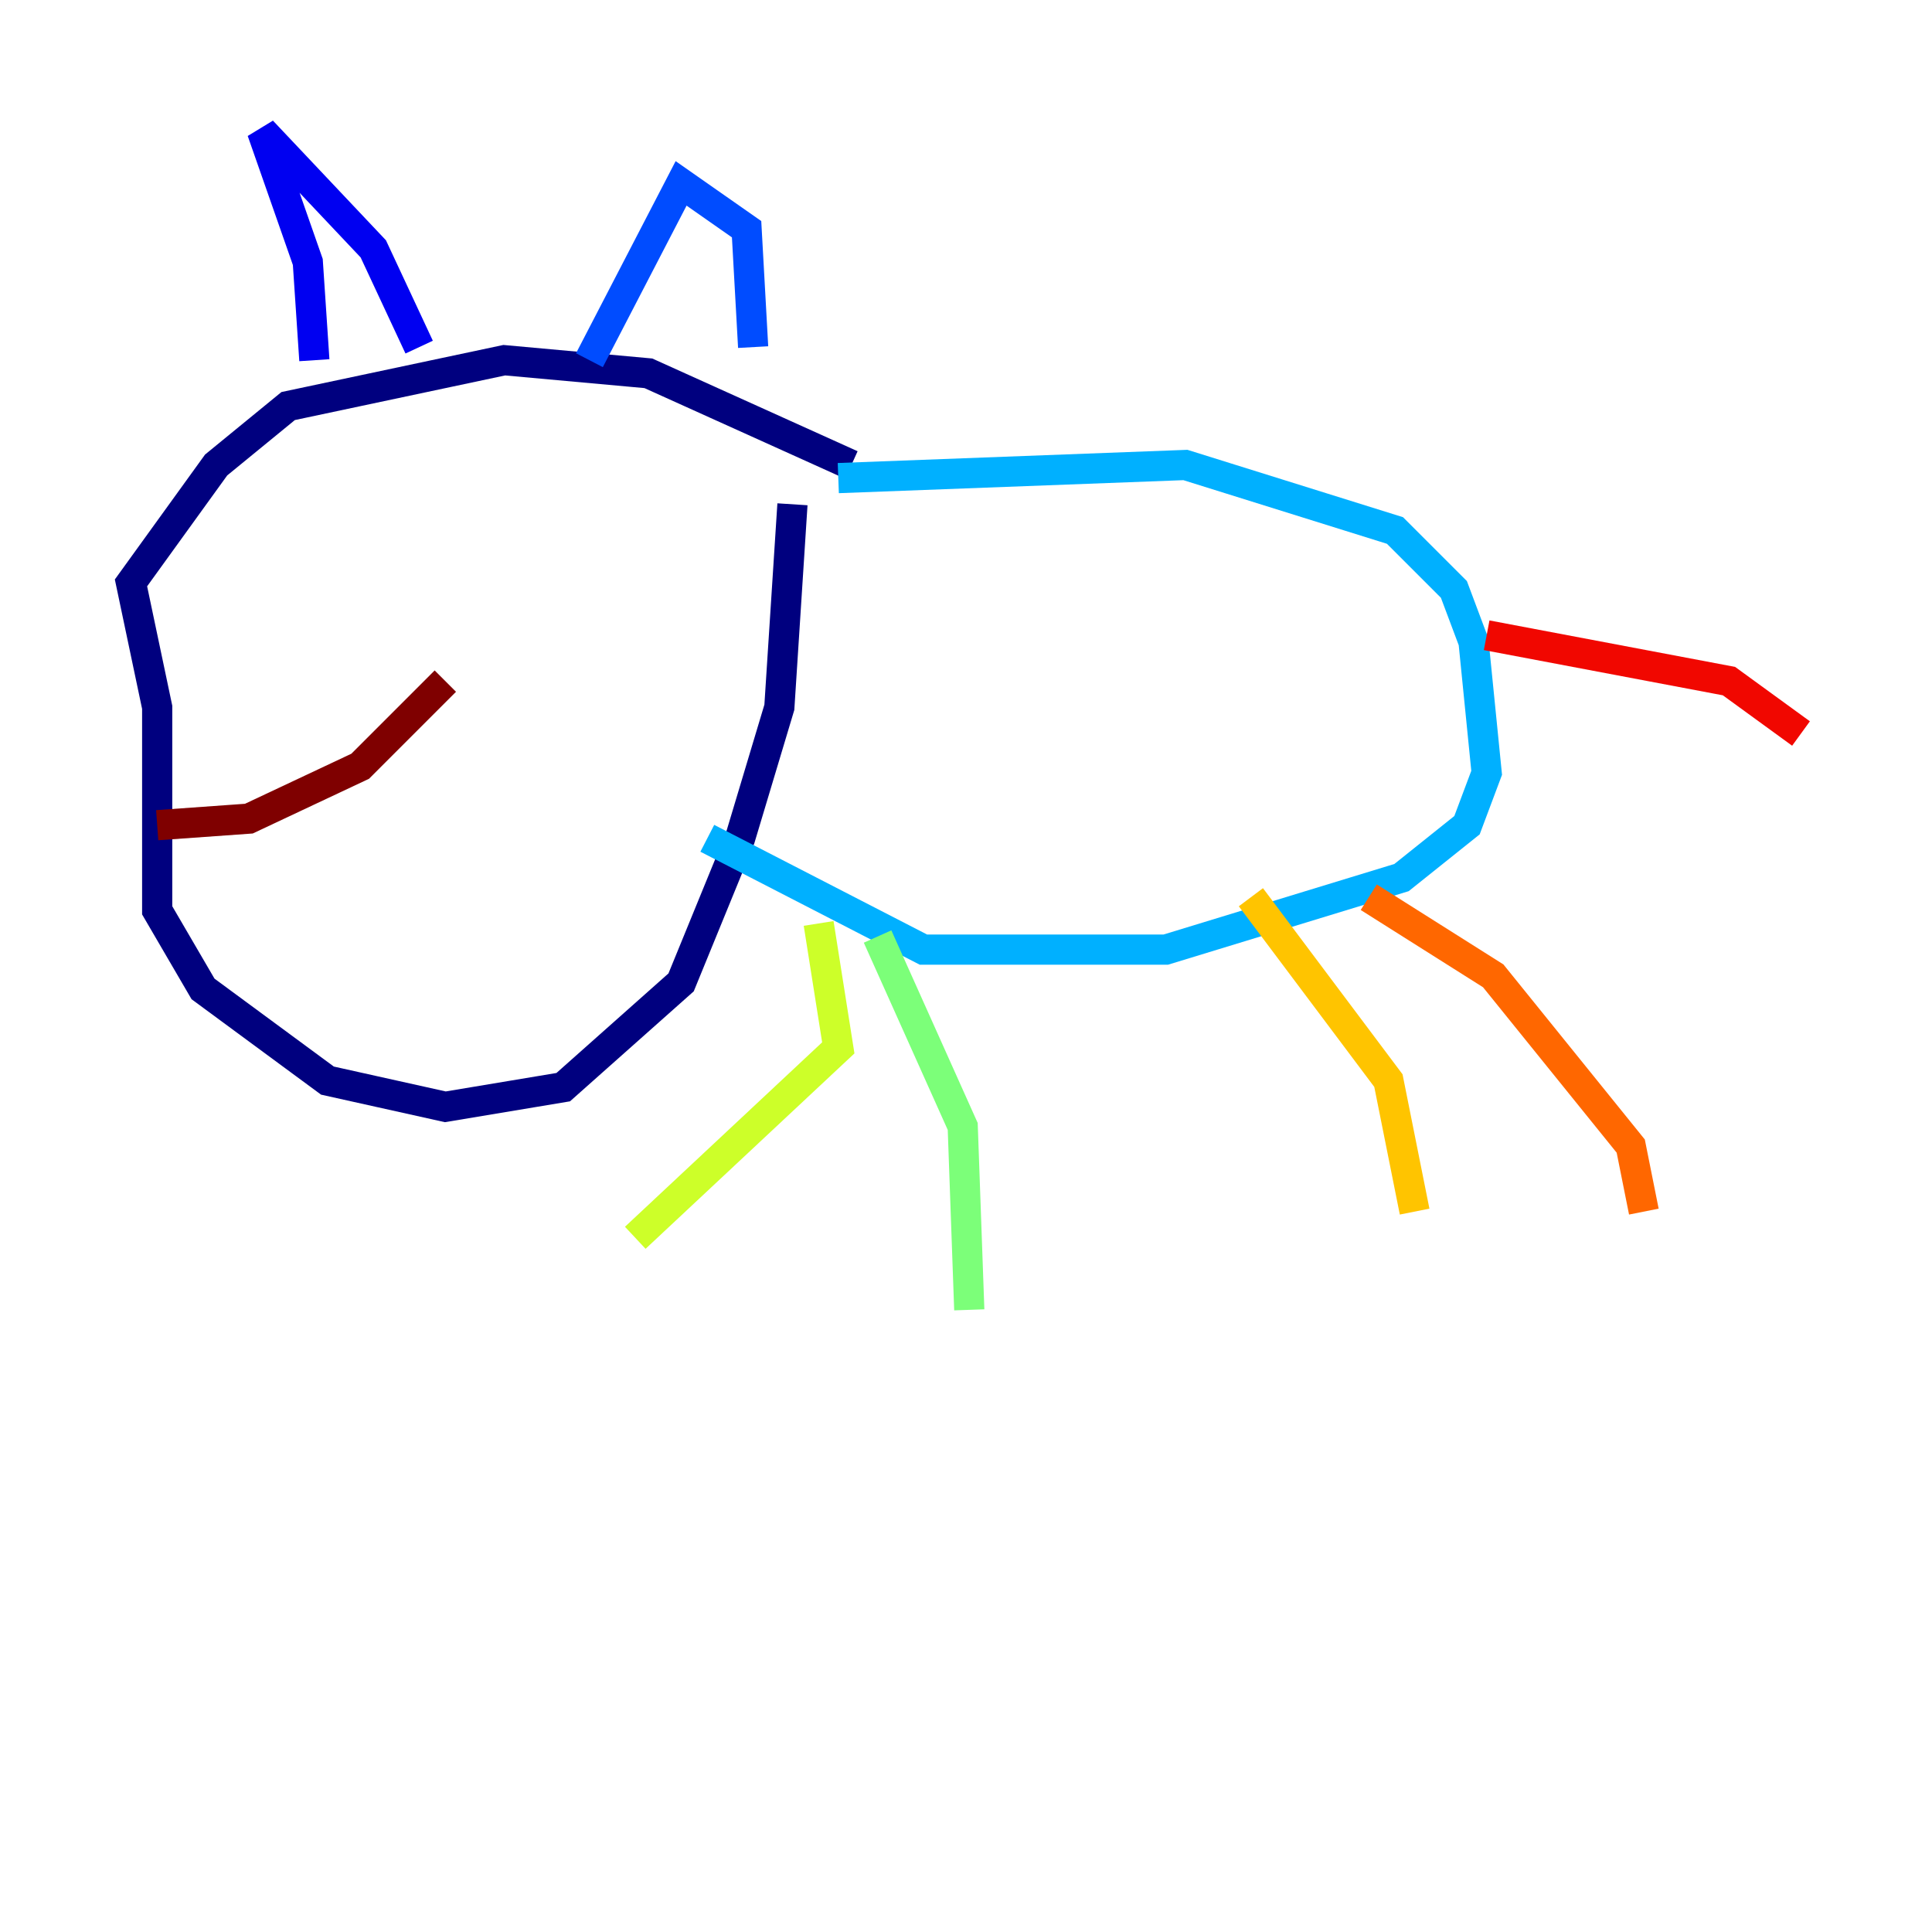<?xml version="1.0" encoding="utf-8" ?>
<svg baseProfile="tiny" height="128" version="1.2" viewBox="0,0,128,128" width="128" xmlns="http://www.w3.org/2000/svg" xmlns:ev="http://www.w3.org/2001/xml-events" xmlns:xlink="http://www.w3.org/1999/xlink"><defs /><polyline fill="none" points="56.407,30.807 42.956,24.732 33.41,23.864 19.091,26.902 14.319,30.807 8.678,38.617 10.414,46.861 10.414,60.312 13.451,65.519 21.695,71.593 29.505,73.329 37.315,72.027 45.125,65.085 49.031,55.539 51.634,46.861 52.502,33.41" stroke="#00007f" stroke-width="2" /><polyline fill="none" points="20.827,23.864 20.393,17.356 17.356,8.678 24.732,16.488 27.77,22.997" stroke="#0000f1" stroke-width="2" /><polyline fill="none" points="39.051,23.864 45.125,12.149 49.464,15.186 49.898,22.997" stroke="#004cff" stroke-width="2" /><polyline fill="none" points="55.539,31.675 78.536,30.807 92.42,35.146 96.325,39.051 97.627,42.522 98.495,51.2 97.193,54.671 92.854,58.142 77.234,62.915 61.18,62.915 46.861,55.539" stroke="#00b0ff" stroke-width="2" /><polyline fill="none" points="49.464,57.275 49.464,57.275" stroke="#29ffcd" stroke-width="2" /><polyline fill="none" points="58.142,62.047 63.783,74.63 64.217,86.78" stroke="#7cff79" stroke-width="2" /><polyline fill="none" points="54.237,61.18 55.539,69.424 42.088,82.007" stroke="#cdff29" stroke-width="2" /><polyline fill="none" points="82.875,59.444 91.986,71.593 93.722,80.271" stroke="#ffc400" stroke-width="2" /><polyline fill="none" points="90.685,59.444 98.929,64.651 108.041,75.932 108.909,80.271" stroke="#ff6700" stroke-width="2" /><polyline fill="none" points="98.495,42.088 114.549,45.125 119.322,48.597" stroke="#f10700" stroke-width="2" /><polyline fill="none" points="29.505,45.125 23.864,50.766 16.488,54.237 10.414,54.671" stroke="#7f0000" stroke-width="2" /></svg>